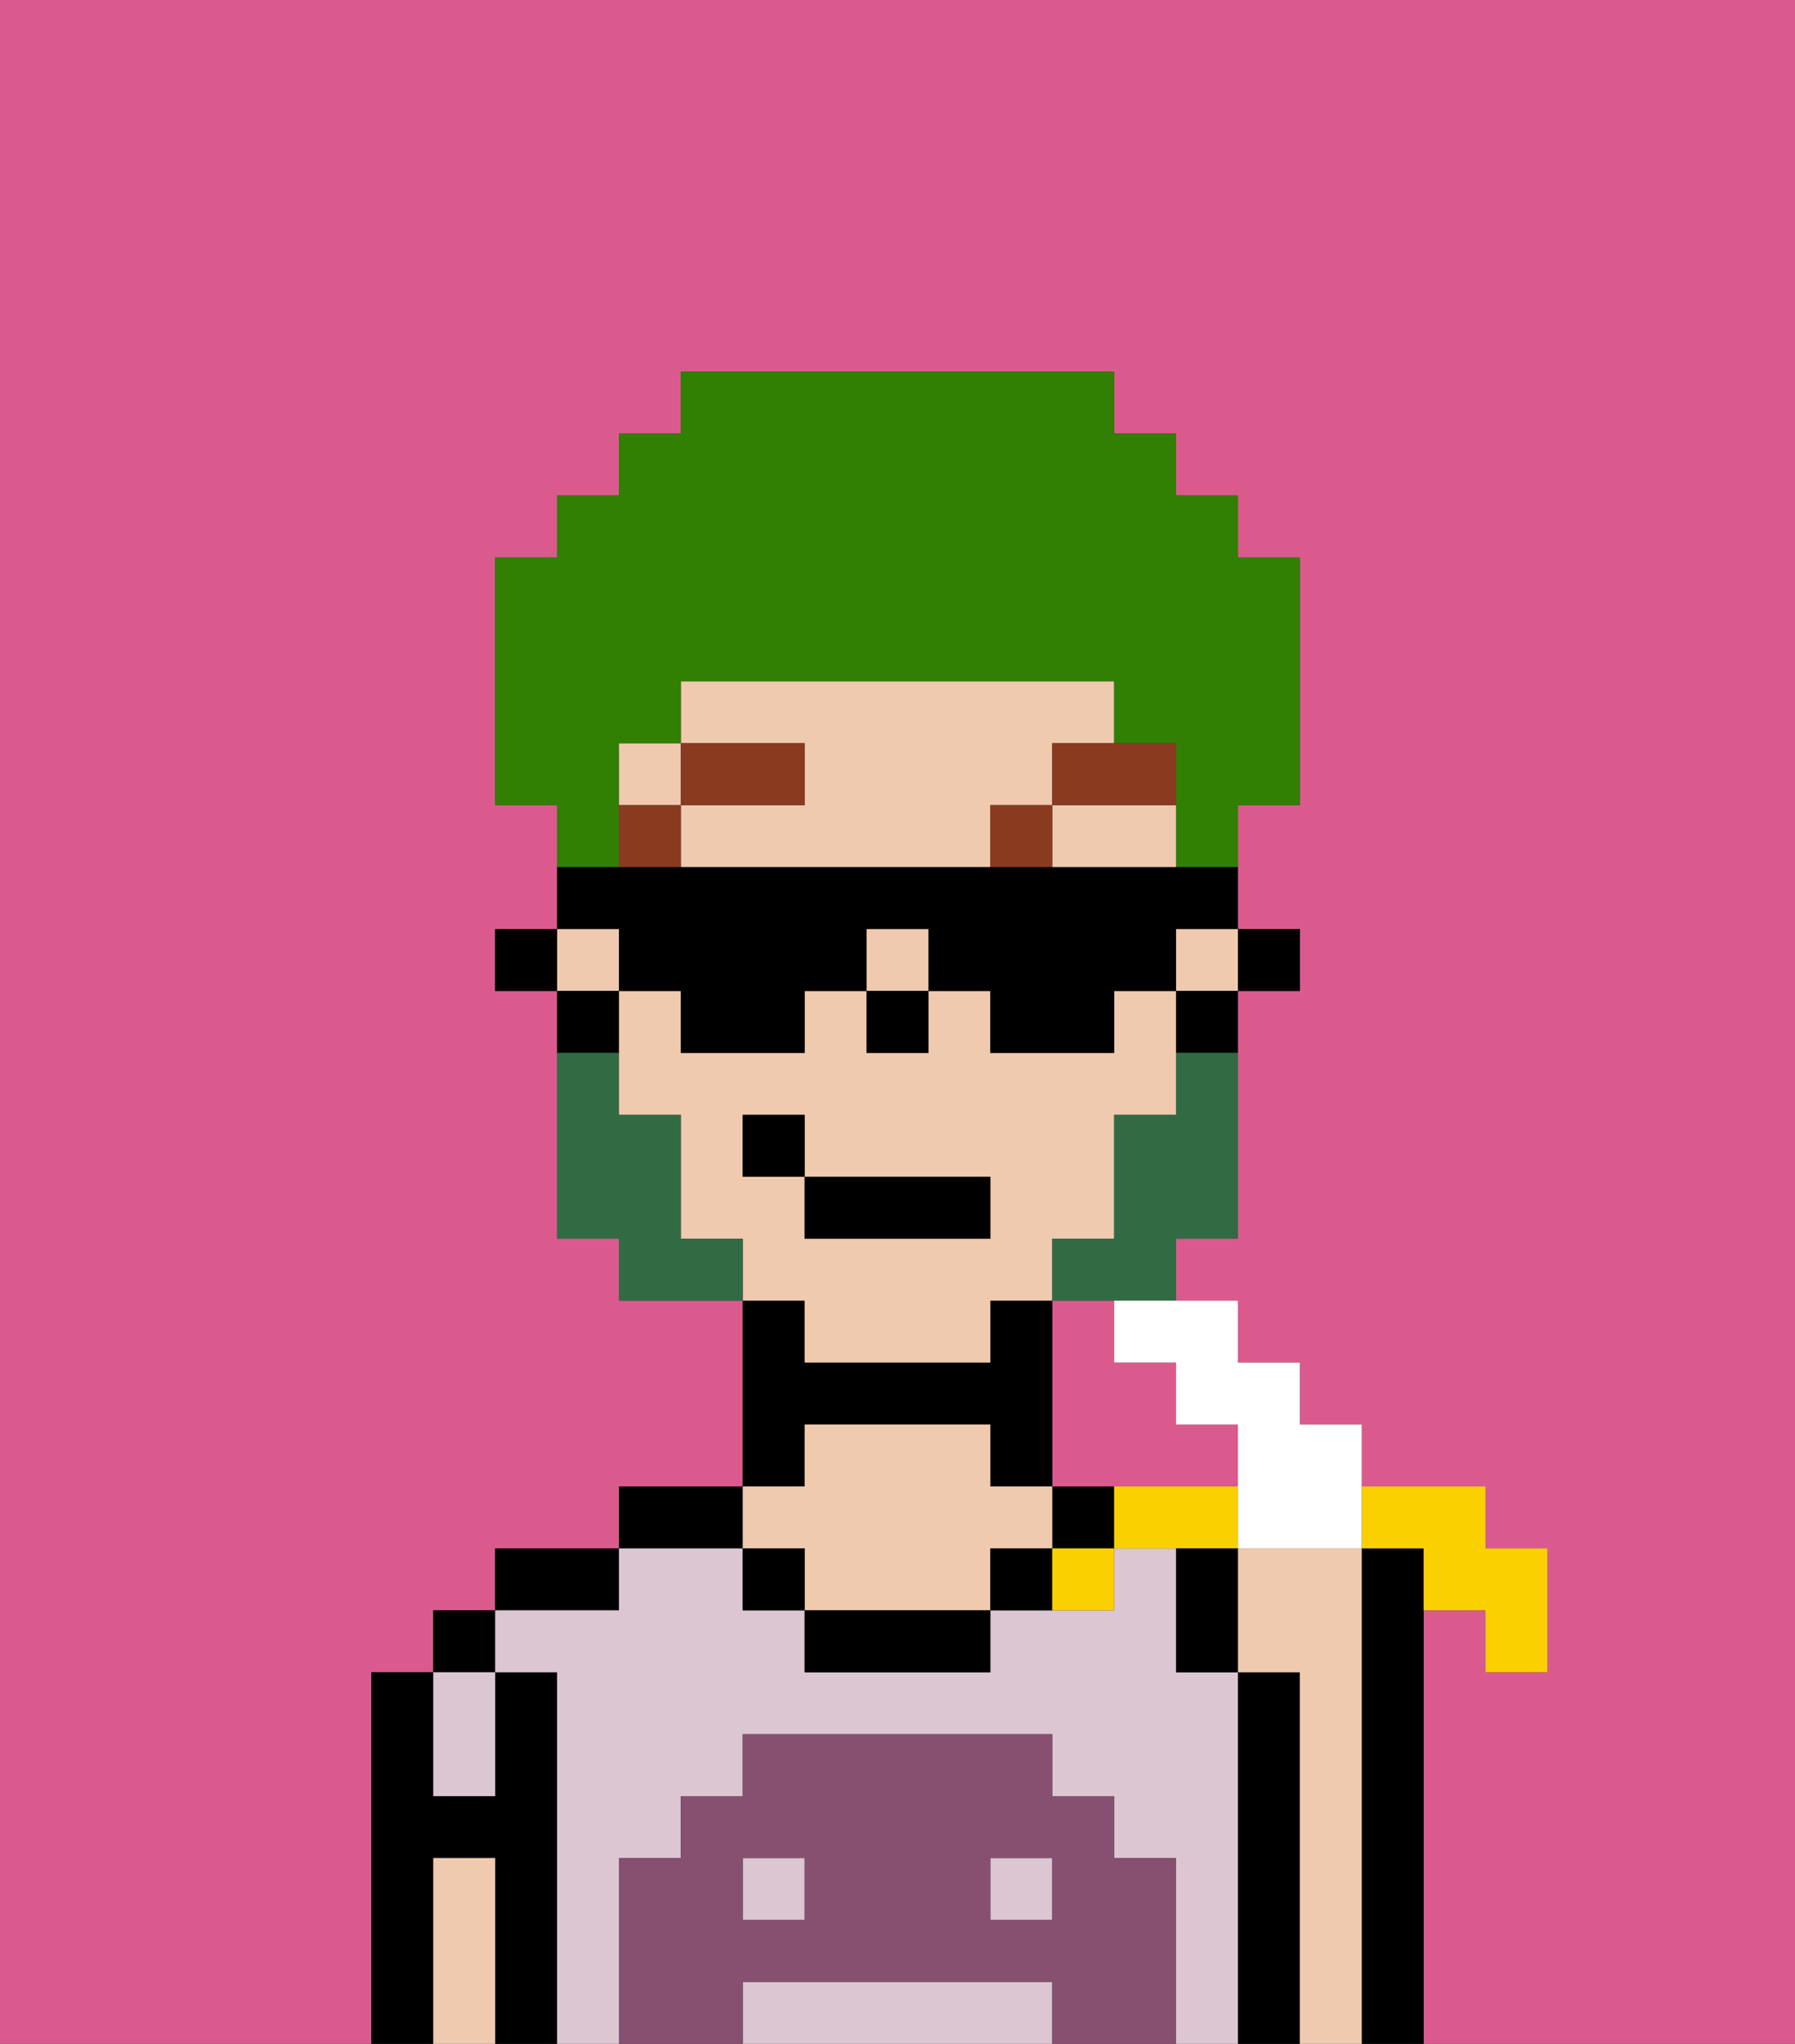 <svg xmlns="http://www.w3.org/2000/svg" viewBox="0 0 29 33"><rect x="0" y="0" width="29" height="33" fill="#333333" stroke="none"/><defs><style>polygon,rect,path{shape-rendering:crispedges;}.ea84-1{fill:#db5a8e;}.ea84-2{fill:#000000;}.ea84-3{fill:#dbc6d2;}.ea84-4{fill:#efcaaf;}.ea84-5{fill:#875070;}.ea84-6{fill:#893a1f;}.ea84-7{fill:#326b43;}.ea84-8{fill:#317f03;}.ea84-9{fill:#fad000;}.ea84-10{fill:#ffffff;}</style></defs><path class="ea84-1" d="M19,24h1V23H19V22H18V21H17v3h2Z"/><path class="ea84-1" d="M0,33H6V27H7V26H8V25h2V24h2V21H10V20H9V16H8V15H9V13H8V9H9V8h1V7h1V6h7V7h1V8h1V9h1v4H20v2h1v1H20v4H19v1h1v1h1v1h1v1h2v1h1v2H24V26H23v7h6V0H0Z"/><path class="ea84-2" d="M9,27H8v2H7V27H6v6H7V30H8v3H9V27Z"/><rect class="ea84-2" x="7" y="26" width="1" height="1"/><path class="ea84-2" d="M10,25H8v1h2Z"/><path class="ea84-2" d="M12,24H10v1h2Z"/><path class="ea84-2" d="M13,23h3v1h1V21H16v1H13V21H12v3h1Z"/><path class="ea84-2" d="M17,24v1h1V24Z"/><path class="ea84-2" d="M21,27H20v6h1V27Z"/><path class="ea84-2" d="M23,26V25H22v8h1V26Z"/><rect class="ea84-3" x="16" y="30" width="1" height="1"/><path class="ea84-3" d="M20,27H19V25H18v1H16v1H13V26H12V25H10v1H8v1H9v6h1V30h1V29h1V28h5v1h1v1h1v3h1V27Z"/><path class="ea84-3" d="M16,32H12v1h5V32Z"/><rect class="ea84-3" x="12" y="30" width="1" height="1"/><path class="ea84-3" d="M8,29V27H7v2Z"/><path class="ea84-4" d="M22,25H20v2h1v6h1V25Z"/><path class="ea84-4" d="M13,25v1h3V25h1V24H16V23H13v1H12v1Z"/><path class="ea84-2" d="M13,26v1h3V26H13Z"/><path class="ea84-4" d="M8,30H7v3H8V30Z"/><path class="ea84-2" d="M16,25v1h1V25Z"/><rect class="ea84-2" x="12" y="25" width="1" height="1"/><path class="ea84-5" d="M19,30H18V29H17V28H12v1H11v1H10v3h2V32h5v1h2V30Zm-6,1H12V30h1Zm4,0H16V30h1Z"/><rect class="ea84-2" x="20" y="15" width="1" height="1"/><path class="ea84-4" d="M17,13V12h1V11H11v1h2v1H11v1h5V13Z"/><path class="ea84-4" d="M13,22h3V21h1V20h1V18h1V16H18v1H16V16H15v1H14V16H13v1H11V16H10v2h1v2h1v1h1Zm-1-3V18h1v1h3v1H13V19Z"/><rect class="ea84-4" x="19" y="15" width="1" height="1"/><rect class="ea84-4" x="9" y="15" width="1" height="1"/><path class="ea84-4" d="M17,13v1h2V13Z"/><rect class="ea84-4" x="14" y="15" width="1" height="1"/><rect class="ea84-4" x="10" y="12" width="1" height="1"/><path class="ea84-2" d="M19,17h1V16H19Z"/><path class="ea84-2" d="M10,16H9v1h1Z"/><rect class="ea84-2" x="8" y="15" width="1" height="1"/><rect class="ea84-2" x="14" y="16" width="1" height="1"/><rect class="ea84-6" x="10" y="13" width="1" height="1"/><rect class="ea84-6" x="11" y="12" width="2" height="1"/><rect class="ea84-6" x="16" y="13" width="1" height="1"/><path class="ea84-6" d="M17,13h2V12H17Z"/><path class="ea84-7" d="M19,18H18v2H17v1h2V20h1V17H19Z"/><path class="ea84-7" d="M11,20V18H10V17H9v3h1v1h2V20Z"/><rect class="ea84-2" x="13" y="19" width="3" height="1"/><rect class="ea84-2" x="12" y="18" width="1" height="1"/><path class="ea84-8" d="M10,13V12h1V11h7v1h1v2h1V13h1V9H20V8H19V7H18V6H11V7H10V8H9V9H8v4H9v1h1Z"/><path class="ea84-2" d="M10,16h1v1h2V16h1V15h1v1h1v1h2V16h1V15h1V14H9v1h1Z"/><path class="ea84-9" d="M23,25v1h1v1h1V25H24V24H22v1Z"/><path class="ea84-10" d="M18,22h1v1h1v2h2V23H21V22H20V21H18Z"/><path class="ea84-9" d="M19,24H18v1h2V24Z"/><path class="ea84-9" d="M17,26h1V25H17Z"/><path class="ea84-2" d="M19,26v1h1V25H19Z"/></svg>